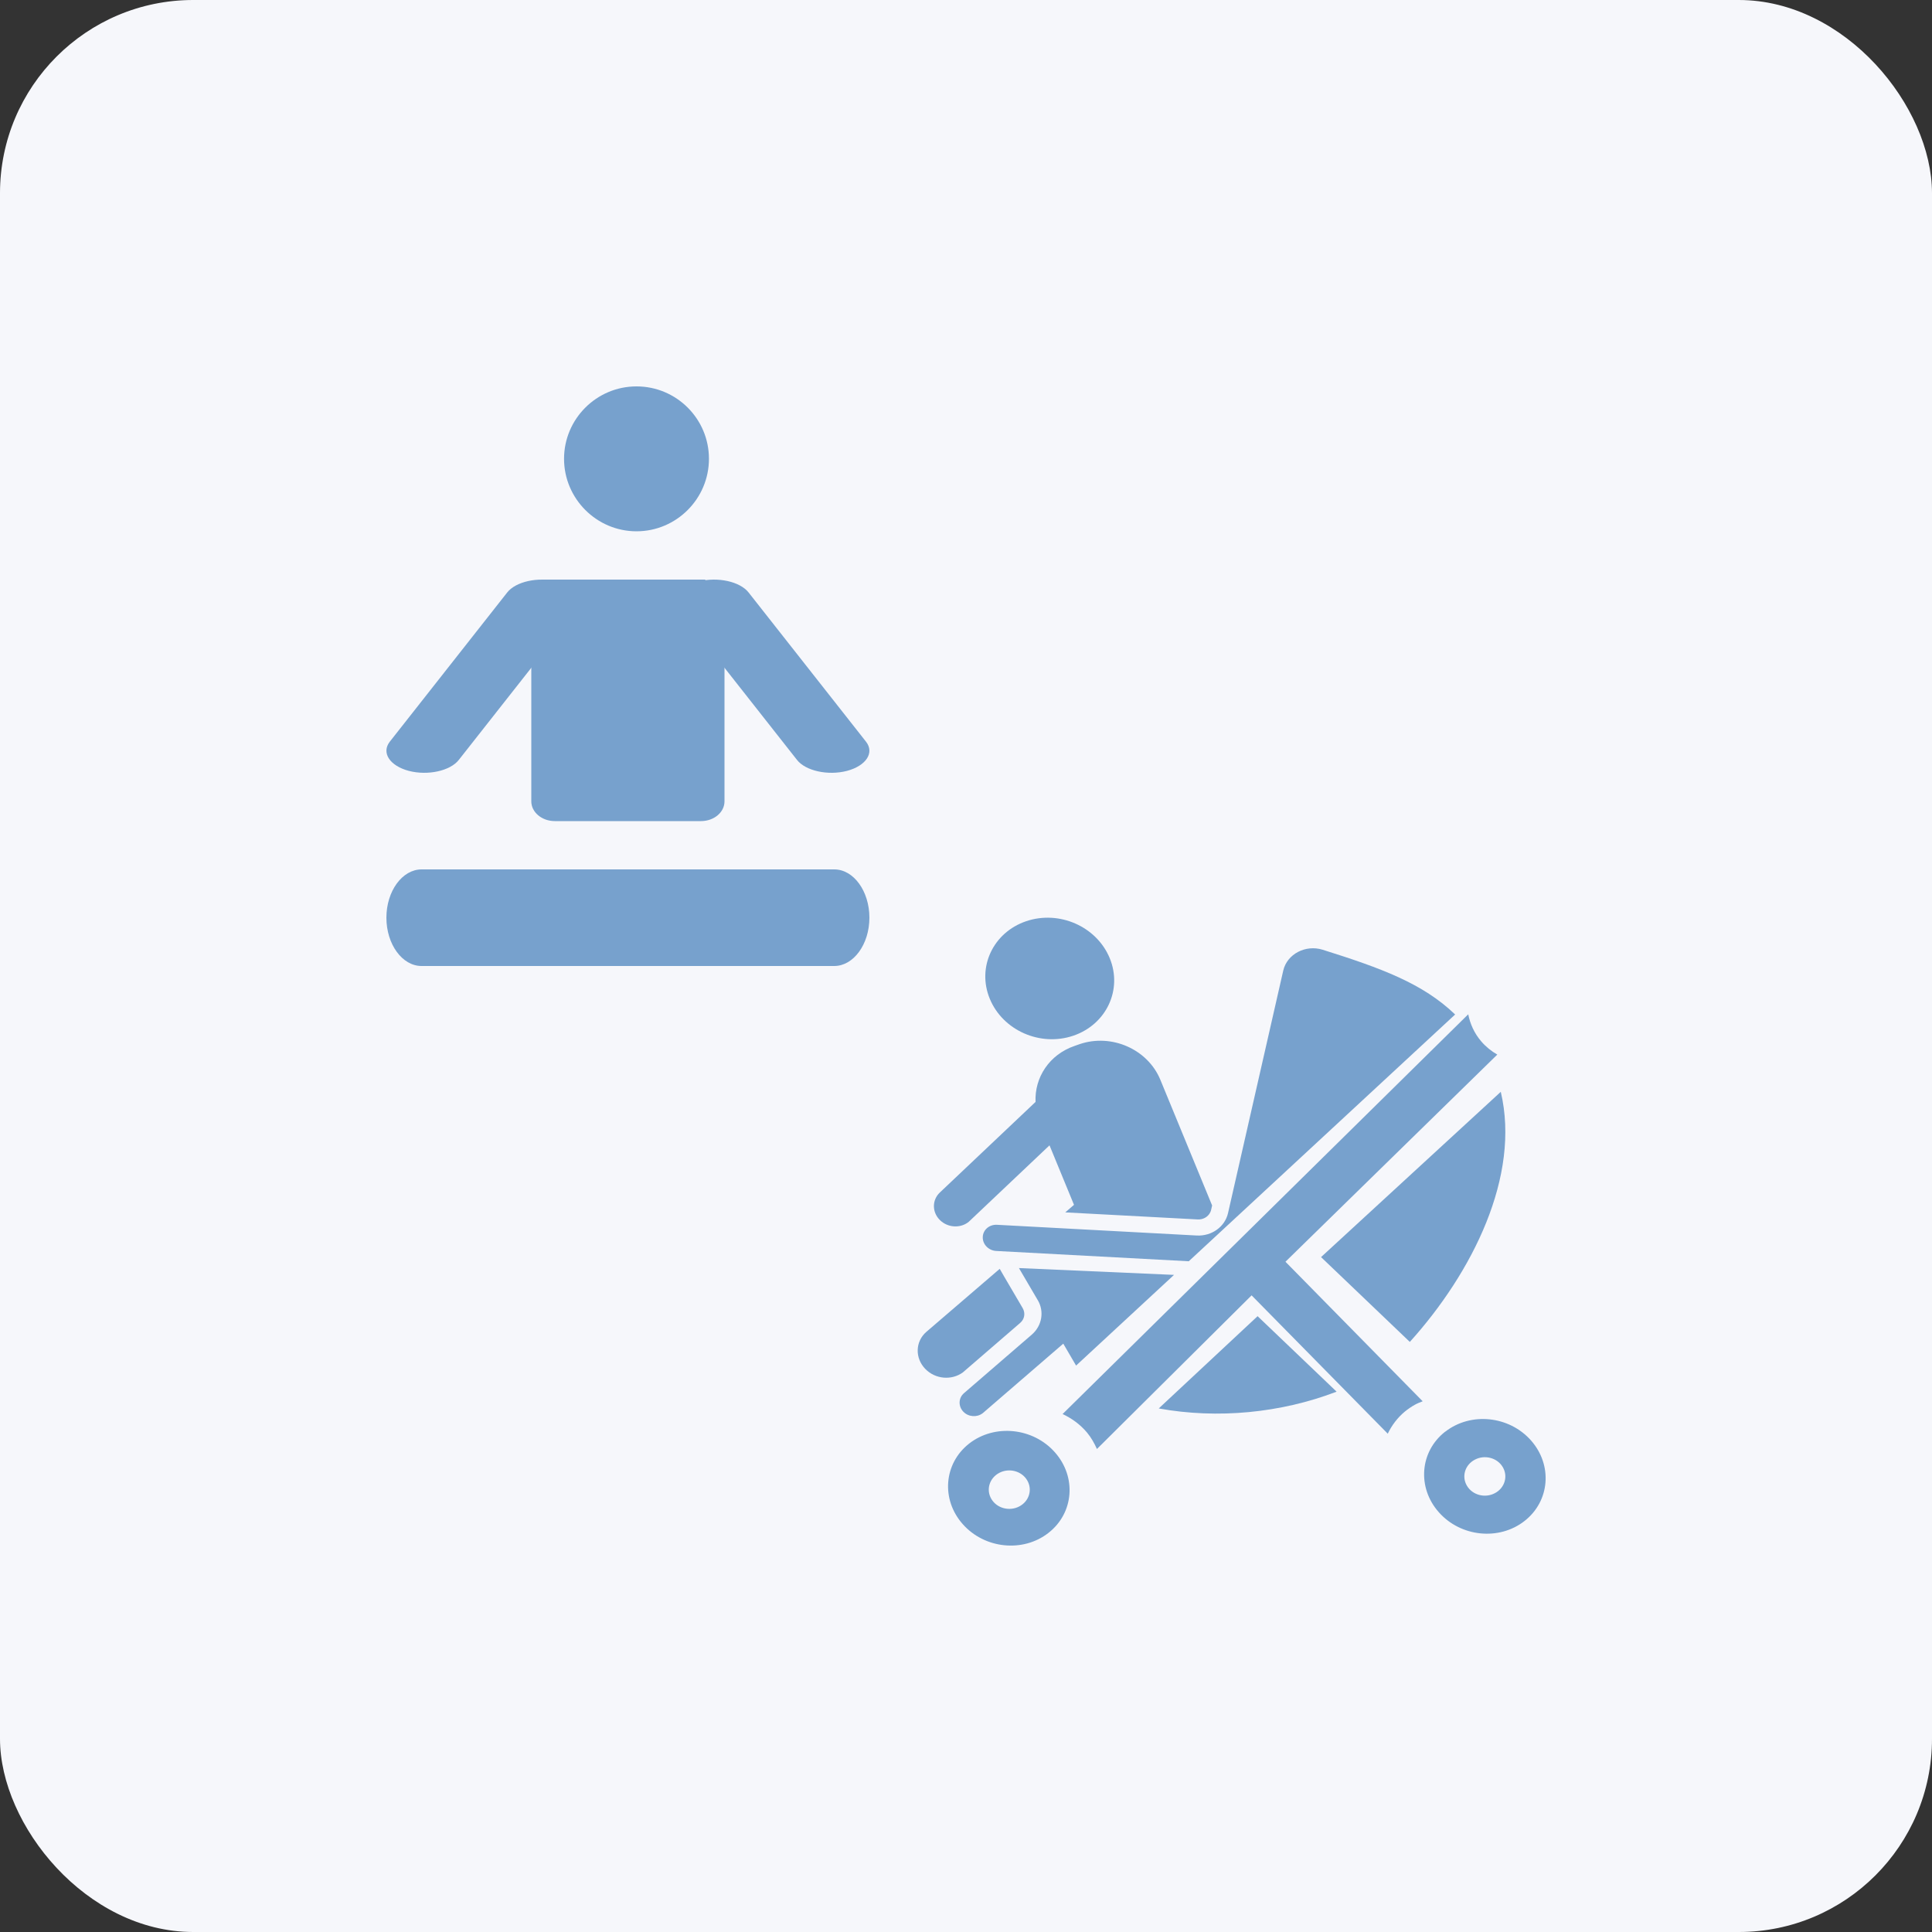 <svg width="40" height="40" viewBox="0 0 40 40" fill="none" xmlns="http://www.w3.org/2000/svg">
<rect x="0" y="0" width="40" height="40" fill="#333333" stroke="none"/>
<g id="&#236;&#158;&#165;&#236;&#149;&#160;&#236;&#149;&#132;&#236;&#157;&#180;&#236;&#189;&#152;14">
<rect id="Rectangle 443" width="40" height="40" rx="4" fill="#F6F7FB"/>
<g id="Group 606">
<g id="Group 590">
<g id="Group 578">
<path id="Vector" d="M22.222 21.443C21.537 21.676 20.763 21.334 20.493 20.68C20.222 20.026 20.56 19.306 21.245 19.073C21.931 18.84 22.704 19.182 22.975 19.836C23.245 20.49 22.907 21.21 22.222 21.443Z" fill="#77A1CD"/>
<path id="Vector_2" d="M25.096 24.956L25.075 25.049C25.059 25.119 25.011 25.18 24.943 25.216C24.898 25.239 24.848 25.25 24.797 25.247L22.055 25.101L22.236 24.945L21.729 23.713L20.078 25.276C20.064 25.291 20.049 25.302 20.033 25.314C19.867 25.431 19.624 25.415 19.468 25.268C19.296 25.107 19.291 24.849 19.457 24.691L21.44 22.814C21.417 22.309 21.724 21.833 22.25 21.654L22.352 21.618C23.015 21.392 23.764 21.724 24.024 22.356L25.094 24.954L25.096 24.956Z" fill="#77A1CD"/>
<path id="Vector_3" d="M20.784 26.419L21.174 27.084C21.233 27.187 21.213 27.312 21.121 27.39L19.934 28.415C19.702 28.583 19.366 28.557 19.157 28.342C18.939 28.117 18.949 27.773 19.18 27.574L20.698 26.27L20.784 26.419Z" fill="#77A1CD"/>
<g id="Group">
<path id="Vector_4" d="M23.991 29.16L26.037 27.25L27.673 28.813C26.518 29.256 25.21 29.381 23.993 29.161L23.991 29.16Z" fill="#77A1CD"/>
<path id="Vector_5" d="M21.486 26.919L21.096 26.254L24.307 26.395L22.279 28.273L22.014 27.819L20.354 29.252C20.354 29.252 20.347 29.258 20.344 29.26C20.227 29.349 20.052 29.338 19.946 29.229C19.837 29.117 19.842 28.945 19.957 28.845L21.362 27.632C21.573 27.45 21.625 27.154 21.486 26.918V26.919Z" fill="#77A1CD"/>
<path id="Vector_6" d="M27.352 26.026L31.072 22.605C31.485 24.353 30.484 26.347 29.189 27.783L27.352 26.028V26.026Z" fill="#77A1CD"/>
<path id="Vector_7" d="M24.612 26.113L20.628 25.9C20.468 25.892 20.343 25.764 20.347 25.614C20.35 25.464 20.482 25.349 20.642 25.358L24.778 25.58C25.087 25.596 25.361 25.399 25.425 25.116L26.568 20.096C26.646 19.753 27.029 19.553 27.383 19.663C28.601 20.046 29.457 20.36 30.127 21.004L24.61 26.115L24.612 26.113Z" fill="#77A1CD"/>
</g>
<path id="Vector_8" d="M29.922 29.642C30.45 29.23 31.244 29.311 31.697 29.822C32.149 30.333 32.09 31.079 31.563 31.491C31.036 31.903 30.241 31.821 29.789 31.309C29.336 30.798 29.395 30.051 29.922 29.64V29.642ZM30.949 30.915C31.154 30.808 31.227 30.565 31.112 30.373C30.998 30.181 30.739 30.113 30.535 30.221C30.33 30.328 30.257 30.57 30.372 30.762C30.486 30.954 30.744 31.023 30.949 30.915Z" fill="#77A1CD"/>
<path id="Vector_9" d="M20.066 29.887C20.593 29.476 21.388 29.557 21.84 30.068C22.293 30.579 22.234 31.326 21.707 31.737C21.18 32.149 20.385 32.067 19.933 31.556C19.48 31.046 19.539 30.299 20.066 29.887ZM21.103 31.189C21.308 31.082 21.381 30.839 21.266 30.647C21.152 30.455 20.893 30.387 20.689 30.494C20.484 30.602 20.411 30.844 20.526 31.036C20.64 31.228 20.899 31.296 21.103 31.189Z" fill="#77A1CD"/>
</g>
<path id="Vector_10" d="M22 29.276L30.398 21C30.438 21.2 30.524 21.393 30.666 21.559C30.762 21.671 30.875 21.763 31 21.834L26.614 26.123L29.455 29.012C29.399 29.034 29.344 29.055 29.291 29.085C29.219 29.126 29.151 29.172 29.086 29.225C28.931 29.354 28.814 29.512 28.732 29.683L25.913 26.819L22.711 30C22.657 29.88 22.592 29.764 22.506 29.66C22.364 29.491 22.19 29.365 22 29.277V29.276Z" fill="#77A1CD"/>
</g>
<g id="Group 591">
<path id="Vector_11" fill-rule="evenodd" clip-rule="evenodd" d="M8.728 18H17.272C17.674 18 18 18.451 18 19C18 19.551 17.671 20 17.272 20H8.728C8.327 20 8 19.549 8 19C8 18.449 8.329 18 8.728 18Z" fill="#77A1CD"/>
<path id="Vector_12" fill-rule="evenodd" clip-rule="evenodd" d="M14.598 12H11.25C11.085 12.163 11 12.371 11 12.823V16.591C11 16.817 11.219 17 11.487 17H14.513C14.783 17 15 16.817 15 16.591V12.823C15 12.371 14.77 12.157 14.595 12H14.598Z" fill="#77A1CD"/>
<path id="Vector_13" fill-rule="evenodd" clip-rule="evenodd" d="M13.178 11C14.004 11 14.678 10.326 14.678 9.499C14.678 8.671 14.006 8 13.178 8C12.35 8 11.678 8.674 11.678 9.499C11.678 10.324 12.352 11 13.178 11Z" fill="#77A1CD"/>
<path id="Vector_14" fill-rule="evenodd" clip-rule="evenodd" d="M14.07 12.644C13.89 12.414 14.07 12.145 14.463 12.04C14.858 11.937 15.323 12.04 15.5 12.268L17.93 15.356C18.11 15.586 17.93 15.855 17.537 15.96C17.142 16.063 16.677 15.96 16.5 15.732L14.07 12.644Z" fill="#77A1CD"/>
<path id="Vector_15" fill-rule="evenodd" clip-rule="evenodd" d="M11.93 12.644C12.11 12.414 11.93 12.145 11.537 12.04C11.142 11.937 10.677 12.04 10.5 12.268L8.07 15.356C7.891 15.586 8.07 15.855 8.463 15.96C8.858 16.063 9.323 15.96 9.5 15.732L11.93 12.644Z" fill="#77A1CD"/>
</g>
</g>
</g>
</svg>
